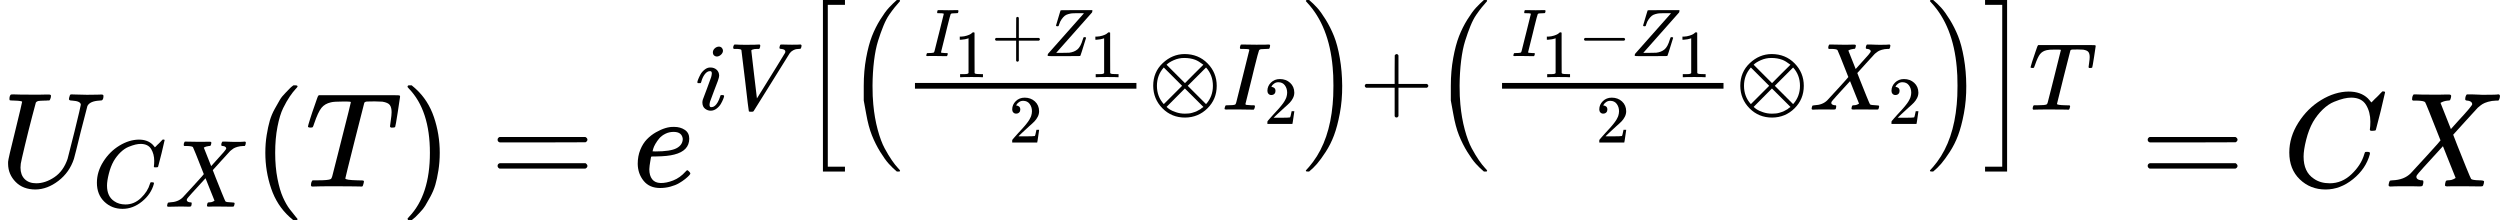 <?xml version="1.0" encoding="UTF-8" standalone="no" ?>
<svg xmlns="http://www.w3.org/2000/svg" width="41.929ex" height="3.694ex" viewBox="0 -1382.6 18532.5 1632.6" xmlns:xlink="http://www.w3.org/1999/xlink" aria-hidden="true" style=""><defs><path id="MJX-202-TEX-I-1D448" d="M107 637Q73 637 71 641Q70 643 70 649Q70 673 81 682Q83 683 98 683Q139 681 234 681Q268 681 297 681T342 682T362 682Q378 682 378 672Q378 670 376 658Q371 641 366 638H364Q362 638 359 638T352 638T343 637T334 637Q295 636 284 634T266 623Q265 621 238 518T184 302T154 169Q152 155 152 140Q152 86 183 55T269 24Q336 24 403 69T501 205L552 406Q599 598 599 606Q599 633 535 637Q511 637 511 648Q511 650 513 660Q517 676 519 679T529 683Q532 683 561 682T645 680Q696 680 723 681T752 682Q767 682 767 672Q767 650 759 642Q756 637 737 637Q666 633 648 597Q646 592 598 404Q557 235 548 205Q515 105 433 42T263 -22Q171 -22 116 34T60 167V183Q60 201 115 421Q164 622 164 628Q164 635 107 637Z"></path><path id="MJX-202-TEX-I-1D436" d="M50 252Q50 367 117 473T286 641T490 704Q580 704 633 653Q642 643 648 636T656 626L657 623Q660 623 684 649Q691 655 699 663T715 679T725 690L740 705H746Q760 705 760 698Q760 694 728 561Q692 422 692 421Q690 416 687 415T669 413H653Q647 419 647 422Q647 423 648 429T650 449T651 481Q651 552 619 605T510 659Q484 659 454 652T382 628T299 572T226 479Q194 422 175 346T156 222Q156 108 232 58Q280 24 350 24Q441 24 512 92T606 240Q610 253 612 255T628 257Q648 257 648 248Q648 243 647 239Q618 132 523 55T319 -22Q206 -22 128 53T50 252Z"></path><path id="MJX-202-TEX-I-1D44B" d="M42 0H40Q26 0 26 11Q26 15 29 27Q33 41 36 43T55 46Q141 49 190 98Q200 108 306 224T411 342Q302 620 297 625Q288 636 234 637H206Q200 643 200 645T202 664Q206 677 212 683H226Q260 681 347 681Q380 681 408 681T453 682T473 682Q490 682 490 671Q490 670 488 658Q484 643 481 640T465 637Q434 634 411 620L488 426L541 485Q646 598 646 610Q646 628 622 635Q617 635 609 637Q594 637 594 648Q594 650 596 664Q600 677 606 683H618Q619 683 643 683T697 681T738 680Q828 680 837 683H845Q852 676 852 672Q850 647 840 637H824Q790 636 763 628T722 611T698 593L687 584Q687 585 592 480L505 384Q505 383 536 304T601 142T638 56Q648 47 699 46Q734 46 734 37Q734 35 732 23Q728 7 725 4T711 1Q708 1 678 1T589 2Q528 2 496 2T461 1Q444 1 444 10Q444 11 446 25Q448 35 450 39T455 44T464 46T480 47T506 54Q523 62 523 64Q522 64 476 181L429 299Q241 95 236 84Q232 76 232 72Q232 53 261 47Q262 47 267 47T273 46Q276 46 277 46T280 45T283 42T284 35Q284 26 282 19Q279 6 276 4T261 1Q258 1 243 1T201 2T142 2Q64 2 42 0Z"></path><path id="MJX-202-TEX-N-28" d="M94 250Q94 319 104 381T127 488T164 576T202 643T244 695T277 729T302 750H315H319Q333 750 333 741Q333 738 316 720T275 667T226 581T184 443T167 250T184 58T225 -81T274 -167T316 -220T333 -241Q333 -250 318 -250H315H302L274 -226Q180 -141 137 -14T94 250Z"></path><path id="MJX-202-TEX-I-1D447" d="M40 437Q21 437 21 445Q21 450 37 501T71 602L88 651Q93 669 101 677H569H659Q691 677 697 676T704 667Q704 661 687 553T668 444Q668 437 649 437Q640 437 637 437T631 442L629 445Q629 451 635 490T641 551Q641 586 628 604T573 629Q568 630 515 631Q469 631 457 630T439 622Q438 621 368 343T298 60Q298 48 386 46Q418 46 427 45T436 36Q436 31 433 22Q429 4 424 1L422 0Q419 0 415 0Q410 0 363 1T228 2Q99 2 64 0H49Q43 6 43 9T45 27Q49 40 55 46H83H94Q174 46 189 55Q190 56 191 56Q196 59 201 76T241 233Q258 301 269 344Q339 619 339 625Q339 630 310 630H279Q212 630 191 624Q146 614 121 583T67 467Q60 445 57 441T43 437H40Z"></path><path id="MJX-202-TEX-N-29" d="M60 749L64 750Q69 750 74 750H86L114 726Q208 641 251 514T294 250Q294 182 284 119T261 12T224 -76T186 -143T145 -194T113 -227T90 -246Q87 -249 86 -250H74Q66 -250 63 -250T58 -247T55 -238Q56 -237 66 -225Q221 -64 221 250T66 725Q56 737 55 738Q55 746 60 749Z"></path><path id="MJX-202-TEX-N-3D" d="M56 347Q56 360 70 367H707Q722 359 722 347Q722 336 708 328L390 327H72Q56 332 56 347ZM56 153Q56 168 72 173H708Q722 163 722 153Q722 140 707 133H70Q56 140 56 153Z"></path><path id="MJX-202-TEX-I-1D452" d="M39 168Q39 225 58 272T107 350T174 402T244 433T307 442H310Q355 442 388 420T421 355Q421 265 310 237Q261 224 176 223Q139 223 138 221Q138 219 132 186T125 128Q125 81 146 54T209 26T302 45T394 111Q403 121 406 121Q410 121 419 112T429 98T420 82T390 55T344 24T281 -1T205 -11Q126 -11 83 42T39 168ZM373 353Q367 405 305 405Q272 405 244 391T199 357T170 316T154 280T149 261Q149 260 169 260Q282 260 327 284T373 353Z"></path><path id="MJX-202-TEX-I-1D456" d="M184 600Q184 624 203 642T247 661Q265 661 277 649T290 619Q290 596 270 577T226 557Q211 557 198 567T184 600ZM21 287Q21 295 30 318T54 369T98 420T158 442Q197 442 223 419T250 357Q250 340 236 301T196 196T154 83Q149 61 149 51Q149 26 166 26Q175 26 185 29T208 43T235 78T260 137Q263 149 265 151T282 153Q302 153 302 143Q302 135 293 112T268 61T223 11T161 -11Q129 -11 102 10T74 74Q74 91 79 106T122 220Q160 321 166 341T173 380Q173 404 156 404H154Q124 404 99 371T61 287Q60 286 59 284T58 281T56 279T53 278T49 278T41 278H27Q21 284 21 287Z"></path><path id="MJX-202-TEX-I-1D449" d="M52 648Q52 670 65 683H76Q118 680 181 680Q299 680 320 683H330Q336 677 336 674T334 656Q329 641 325 637H304Q282 635 274 635Q245 630 242 620Q242 618 271 369T301 118L374 235Q447 352 520 471T595 594Q599 601 599 609Q599 633 555 637Q537 637 537 648Q537 649 539 661Q542 675 545 679T558 683Q560 683 570 683T604 682T668 681Q737 681 755 683H762Q769 676 769 672Q769 655 760 640Q757 637 743 637Q730 636 719 635T698 630T682 623T670 615T660 608T652 599T645 592L452 282Q272 -9 266 -16Q263 -18 259 -21L241 -22H234Q216 -22 216 -15Q213 -9 177 305Q139 623 138 626Q133 637 76 637H59Q52 642 52 648Z"></path><path id="MJX-202-TEX-LO-5B" d="M224 -649V1150H455V1099H275V-598H455V-649H224Z"></path><path id="MJX-202-TEX-LO-28" d="M180 96T180 250T205 541T266 770T353 944T444 1069T527 1150H555Q561 1144 561 1141Q561 1137 545 1120T504 1072T447 995T386 878T330 721T288 513T272 251Q272 133 280 56Q293 -87 326 -209T399 -405T475 -531T536 -609T561 -640Q561 -643 555 -649H527Q483 -612 443 -568T353 -443T266 -270T205 -41Z"></path><path id="MJX-202-TEX-I-1D43C" d="M43 1Q26 1 26 10Q26 12 29 24Q34 43 39 45Q42 46 54 46H60Q120 46 136 53Q137 53 138 54Q143 56 149 77T198 273Q210 318 216 344Q286 624 286 626Q284 630 284 631Q274 637 213 637H193Q184 643 189 662Q193 677 195 680T209 683H213Q285 681 359 681Q481 681 487 683H497Q504 676 504 672T501 655T494 639Q491 637 471 637Q440 637 407 634Q393 631 388 623Q381 609 337 432Q326 385 315 341Q245 65 245 59Q245 52 255 50T307 46H339Q345 38 345 37T342 19Q338 6 332 0H316Q279 2 179 2Q143 2 113 2T65 2T43 1Z"></path><path id="MJX-202-TEX-N-31" d="M213 578L200 573Q186 568 160 563T102 556H83V602H102Q149 604 189 617T245 641T273 663Q275 666 285 666Q294 666 302 660V361L303 61Q310 54 315 52T339 48T401 46H427V0H416Q395 3 257 3Q121 3 100 0H88V46H114Q136 46 152 46T177 47T193 50T201 52T207 57T213 61V578Z"></path><path id="MJX-202-TEX-N-2B" d="M56 237T56 250T70 270H369V420L370 570Q380 583 389 583Q402 583 409 568V270H707Q722 262 722 250T707 230H409V-68Q401 -82 391 -82H389H387Q375 -82 369 -68V230H70Q56 237 56 250Z"></path><path id="MJX-202-TEX-I-1D44D" d="M58 8Q58 23 64 35Q64 36 329 334T596 635L586 637Q575 637 512 637H500H476Q442 637 420 635T365 624T311 598T266 548T228 469Q227 466 226 463T224 458T223 453T222 450L221 448Q218 443 202 443Q185 443 182 453L214 561Q228 606 241 651Q249 679 253 681Q256 683 487 683H718Q723 678 723 675Q723 673 717 649Q189 54 188 52L185 49H274Q369 50 377 51Q452 60 500 100T579 247Q587 272 590 277T603 282H607Q628 282 628 271Q547 5 541 2Q538 0 300 0H124Q58 0 58 8Z"></path><path id="MJX-202-TEX-N-32" d="M109 429Q82 429 66 447T50 491Q50 562 103 614T235 666Q326 666 387 610T449 465Q449 422 429 383T381 315T301 241Q265 210 201 149L142 93L218 92Q375 92 385 97Q392 99 409 186V189H449V186Q448 183 436 95T421 3V0H50V19V31Q50 38 56 46T86 81Q115 113 136 137Q145 147 170 174T204 211T233 244T261 278T284 308T305 340T320 369T333 401T340 431T343 464Q343 527 309 573T212 619Q179 619 154 602T119 569T109 550Q109 549 114 549Q132 549 151 535T170 489Q170 464 154 447T109 429Z"></path><path id="MJX-202-TEX-N-2297" d="M56 250Q56 394 156 488T384 583Q530 583 626 485T722 250Q722 110 625 14T390 -83Q249 -83 153 14T56 250ZM582 471Q531 510 496 523Q446 542 381 542Q324 542 272 519T196 471L389 278L485 375L582 471ZM167 442Q95 362 95 250Q95 137 167 58L359 250L167 442ZM610 58Q682 138 682 250Q682 363 610 442L418 250L610 58ZM196 29Q209 16 230 2T295 -27T388 -42Q409 -42 429 -40T465 -33T496 -23T522 -11T544 1T561 13T574 22T582 29L388 222L196 29Z"></path><path id="MJX-202-TEX-LO-29" d="M35 1138Q35 1150 51 1150H56H69Q113 1113 153 1069T243 944T330 771T391 541T416 250T391 -40T330 -270T243 -443T152 -568T69 -649H56Q43 -649 39 -647T35 -637Q65 -607 110 -548Q283 -316 316 56Q324 133 324 251Q324 368 316 445Q278 877 48 1123Q36 1137 35 1138Z"></path><path id="MJX-202-TEX-N-2212" d="M84 237T84 250T98 270H679Q694 262 694 250T679 230H98Q84 237 84 250Z"></path><path id="MJX-202-TEX-LO-5D" d="M16 1099V1150H247V-649H16V-598H196V1099H16Z"></path></defs><g stroke="currentColor" fill="currentColor" stroke-width="0" transform="matrix(1 0 0 -1 0 0)"><g data-mml-node="math"><g data-mml-node="msub"><g data-mml-node="mi"><use xlink:href="#MJX-202-TEX-I-1D448"></use></g><g data-mml-node="TeXAtom" transform="translate(683, -150) scale(0.707)" data-mjx-texclass="ORD"><g data-mml-node="mi"><use xlink:href="#MJX-202-TEX-I-1D436"></use></g><g data-mml-node="mi" transform="translate(760, 0)"><use xlink:href="#MJX-202-TEX-I-1D44B"></use></g></g></g><g data-mml-node="mo" transform="translate(1872.9, 0)"><use xlink:href="#MJX-202-TEX-N-28"></use></g><g data-mml-node="mi" transform="translate(2261.9, 0)"><use xlink:href="#MJX-202-TEX-I-1D447"></use></g><g data-mml-node="mo" transform="translate(2965.9, 0)"><use xlink:href="#MJX-202-TEX-N-29"></use></g><g data-mml-node="mo" transform="translate(3632.6, 0)"><use xlink:href="#MJX-202-TEX-N-3D"></use></g><g data-mml-node="msup" transform="translate(4688.4, 0)"><g data-mml-node="mi"><use xlink:href="#MJX-202-TEX-I-1D452"></use></g><g data-mml-node="TeXAtom" transform="translate(466, 569.8) scale(0.707)" data-mjx-texclass="ORD"><g data-mml-node="mi"><use xlink:href="#MJX-202-TEX-I-1D456"></use></g><g data-mml-node="mi" transform="translate(345, 0)"><use xlink:href="#MJX-202-TEX-I-1D449"></use></g><g data-mml-node="mrow" transform="translate(1114, 0)"><g data-mml-node="mo"><use xlink:href="#MJX-202-TEX-LO-5B"></use></g><g data-mml-node="mrow" transform="translate(472, 0)"><g data-mml-node="mo"><use xlink:href="#MJX-202-TEX-LO-28"></use></g><g data-mml-node="mfrac" transform="translate(597, 0)"><g data-mml-node="mrow" transform="translate(220, 560.9) scale(0.707)"><g data-mml-node="msub"><g data-mml-node="mi"><use xlink:href="#MJX-202-TEX-I-1D43C"></use></g><g data-mml-node="mn" transform="translate(440, -312.4)"><use xlink:href="#MJX-202-TEX-N-31"></use></g></g><g data-mml-node="mo" transform="translate(990, 0)"><use xlink:href="#MJX-202-TEX-N-2B"></use></g><g data-mml-node="msub" transform="translate(1768, 0)"><g data-mml-node="mi"><use xlink:href="#MJX-202-TEX-I-1D44D"></use></g><g data-mml-node="mn" transform="translate(683, -312.4)"><use xlink:href="#MJX-202-TEX-N-31"></use></g></g></g><g data-mml-node="mn" transform="translate(1104.2, -345) scale(0.707)"><use xlink:href="#MJX-202-TEX-N-32"></use></g><rect width="2322" height="60" x="120" y="220"></rect></g><g data-mml-node="mo" transform="translate(3159, 0)"><use xlink:href="#MJX-202-TEX-N-2297"></use></g><g data-mml-node="msub" transform="translate(3937, 0)"><g data-mml-node="mi"><use xlink:href="#MJX-202-TEX-I-1D43C"></use></g><g data-mml-node="mn" transform="translate(440, -150) scale(0.707)"><use xlink:href="#MJX-202-TEX-N-32"></use></g></g><g data-mml-node="mo" transform="translate(4780.6, 0)"><use xlink:href="#MJX-202-TEX-LO-29"></use></g></g><g data-mml-node="mo" transform="translate(5849.6, 0)"><use xlink:href="#MJX-202-TEX-N-2B"></use></g><g data-mml-node="mrow" transform="translate(6627.6, 0)"><g data-mml-node="mo"><use xlink:href="#MJX-202-TEX-LO-28"></use></g><g data-mml-node="mfrac" transform="translate(597, 0)"><g data-mml-node="mrow" transform="translate(220, 560.9) scale(0.707)"><g data-mml-node="msub"><g data-mml-node="mi"><use xlink:href="#MJX-202-TEX-I-1D43C"></use></g><g data-mml-node="mn" transform="translate(440, -312.4)"><use xlink:href="#MJX-202-TEX-N-31"></use></g></g><g data-mml-node="mo" transform="translate(990, 0)"><use xlink:href="#MJX-202-TEX-N-2212"></use></g><g data-mml-node="msub" transform="translate(1768, 0)"><g data-mml-node="mi"><use xlink:href="#MJX-202-TEX-I-1D44D"></use></g><g data-mml-node="mn" transform="translate(683, -312.4)"><use xlink:href="#MJX-202-TEX-N-31"></use></g></g></g><g data-mml-node="mn" transform="translate(1104.2, -345) scale(0.707)"><use xlink:href="#MJX-202-TEX-N-32"></use></g><rect width="2322" height="60" x="120" y="220"></rect></g><g data-mml-node="mo" transform="translate(3159, 0)"><use xlink:href="#MJX-202-TEX-N-2297"></use></g><g data-mml-node="msub" transform="translate(3937, 0)"><g data-mml-node="mi"><use xlink:href="#MJX-202-TEX-I-1D44B"></use></g><g data-mml-node="mn" transform="translate(828, -150) scale(0.707)"><use xlink:href="#MJX-202-TEX-N-32"></use></g></g><g data-mml-node="mo" transform="translate(5168.6, 0)"><use xlink:href="#MJX-202-TEX-LO-29"></use></g></g><g data-mml-node="mo" transform="translate(12393.2, 0)"><use xlink:href="#MJX-202-TEX-LO-5D"></use></g></g><g data-mml-node="mi" transform="translate(13979.2, 0)"><use xlink:href="#MJX-202-TEX-I-1D447"></use></g></g></g><g data-mml-node="mo" transform="translate(15864.8, 0)"><use xlink:href="#MJX-202-TEX-N-3D"></use></g><g data-mml-node="mi" transform="translate(16920.5, 0)"><use xlink:href="#MJX-202-TEX-I-1D436"></use></g><g data-mml-node="mi" transform="translate(17680.5, 0)"><use xlink:href="#MJX-202-TEX-I-1D44B"></use></g></g></g></svg>